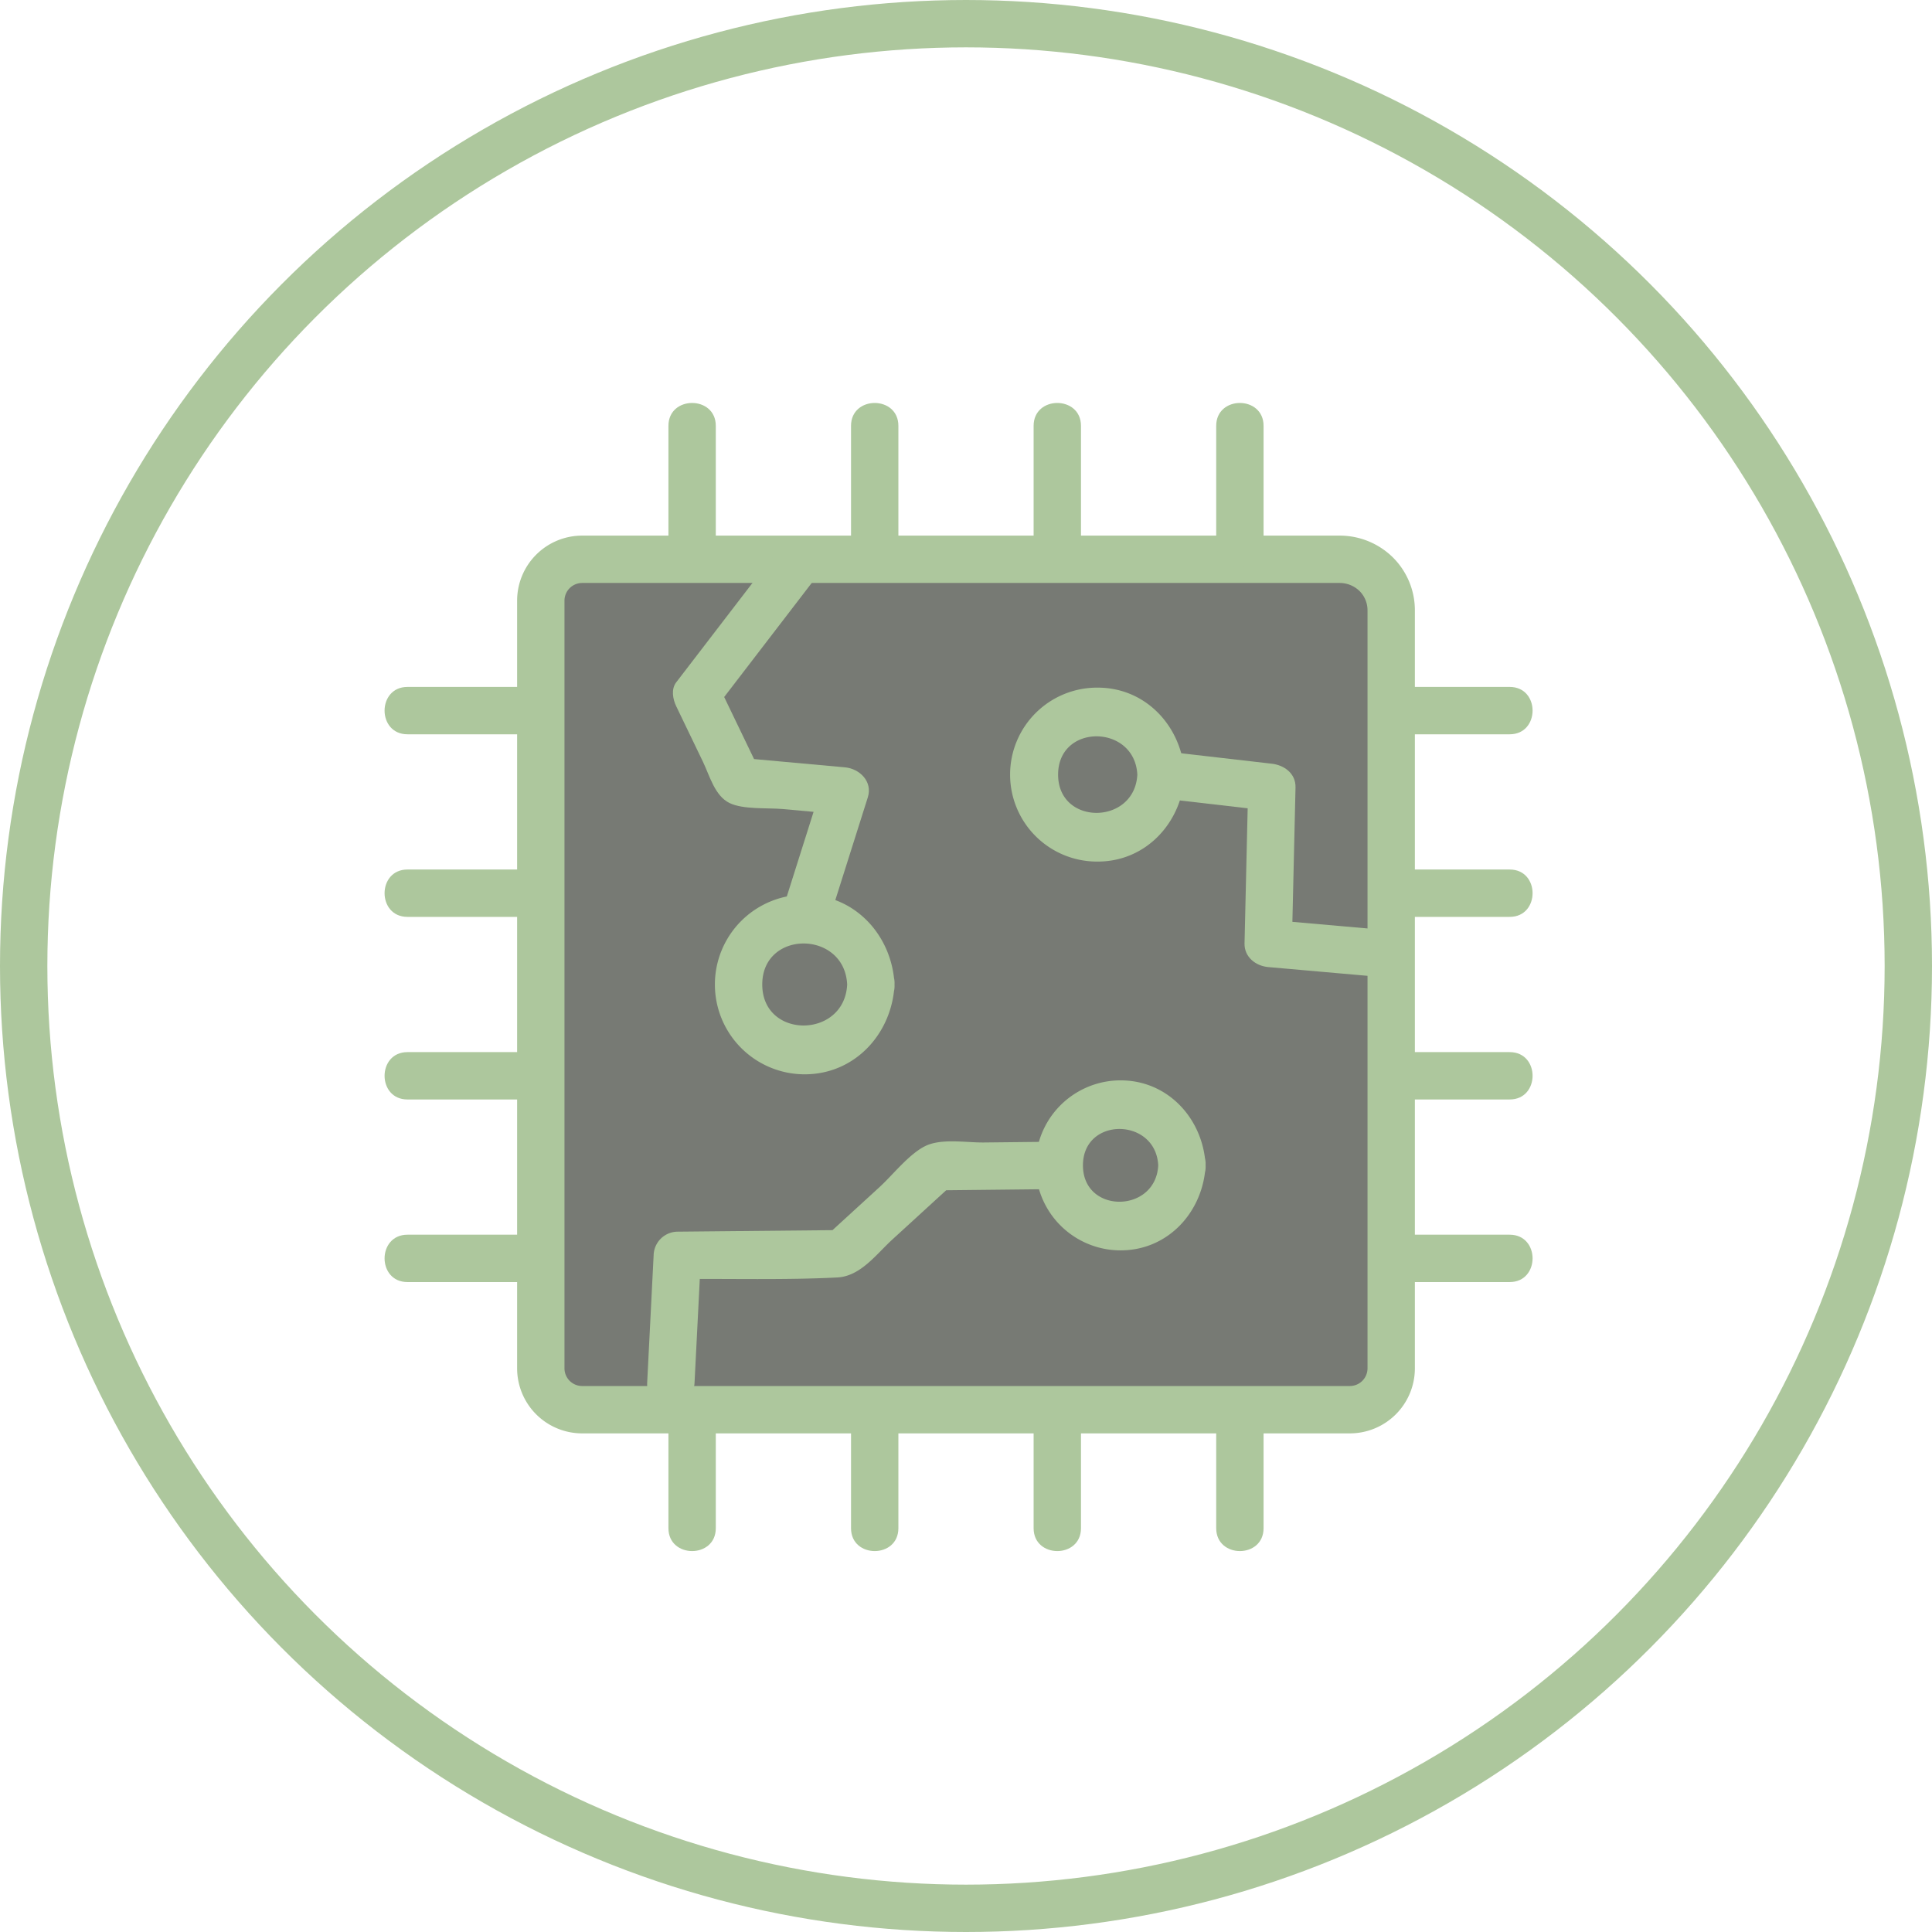 <svg id="Слой_16" data-name="Слой 16" xmlns="http://www.w3.org/2000/svg" viewBox="0 0 407.933 407.933"><defs><style>.cls-1{fill:none;}.cls-1,.cls-2{stroke:#adc79d;stroke-miterlimit:10;stroke-width:10px;}.cls-2,.cls-3{fill:#777a74;}.cls-4{fill:#adc79d;}</style></defs><circle class="cls-1" cx="203.967" cy="203.967" r="198.967"/><path class="cls-2" d="M10613.313,1482.101h-162.083a8.738,8.738,0,0,1-8.738-8.739V1311.28a8.738,8.738,0,0,1,8.738-8.739l42.962,0q58.539,0,117.077,0a11.012,11.012,0,0,1,7.624,3.158,10.748,10.748,0,0,1,3.157,7.623V1473.362A8.738,8.738,0,0,1,10613.313,1482.101Z" transform="translate(-10328.305 -1184.449)"/><line class="cls-3" x1="184.69" y1="114.935" x2="184.69" y2="89.914"/><path class="cls-4" d="M10517.995,1299.384V1274.363c0-6.435-10-6.445-10,0v25.021c0,6.435,10,6.445,10,0Z" transform="translate(-10328.305 -1184.449)"/><line class="cls-3" x1="223.243" y1="114.935" x2="223.243" y2="89.914"/><path class="cls-4" d="M10556.549,1299.384V1274.363c0-6.435-10-6.445-10,0v25.021c0,6.435,10,6.445,10,0Z" transform="translate(-10328.305 -1184.449)"/><line class="cls-3" x1="261.796" y1="114.935" x2="261.796" y2="89.914"/><path class="cls-4" d="M10595.102,1299.384V1274.363c0-6.435-10-6.445-10,0v25.021c0,6.435,10,6.445,10,0Z" transform="translate(-10328.305 -1184.449)"/><line class="cls-3" x1="146.137" y1="114.935" x2="146.137" y2="89.914"/><path class="cls-4" d="M10479.442,1299.384V1274.363c0-6.435-10-6.445-10,0v25.021c0,6.435,10,6.445,10,0Z" transform="translate(-10328.305 -1184.449)"/><line class="cls-3" x1="184.69" y1="322.672" x2="184.69" y2="297.651"/><path class="cls-4" d="M10517.995,1507.122v-25.021c0-6.435-10-6.445-10,0v25.021c0,6.435,10,6.445,10,0Z" transform="translate(-10328.305 -1184.449)"/><line class="cls-3" x1="223.243" y1="322.672" x2="223.243" y2="297.651"/><path class="cls-4" d="M10556.549,1507.122v-25.021c0-6.435-10-6.445-10,0v25.021c0,6.435,10,6.445,10,0Z" transform="translate(-10328.305 -1184.449)"/><line class="cls-3" x1="261.796" y1="322.672" x2="261.796" y2="297.651"/><path class="cls-4" d="M10595.102,1507.122v-25.021c0-6.435-10-6.445-10,0v25.021c0,6.435,10,6.445,10,0Z" transform="translate(-10328.305 -1184.449)"/><line class="cls-3" x1="146.137" y1="322.672" x2="146.137" y2="297.651"/><path class="cls-4" d="M10479.442,1507.122v-25.021c0-6.435-10-6.445-10,0v25.021c0,6.435,10,6.445,10,0Z" transform="translate(-10328.305 -1184.449)"/><line class="cls-3" x1="86.032" y1="188.595" x2="111.053" y2="188.595"/><path class="cls-4" d="M10414.337,1378.044l25.021,0c6.435,0,6.445-10,0-10l-25.021,0c-6.435,0-6.445,10,0,10Z" transform="translate(-10328.305 -1184.449)"/><line class="cls-3" x1="86.032" y1="227.148" x2="111.053" y2="227.148"/><path class="cls-4" d="M10414.337,1416.598l25.021,0c6.435,0,6.445-10,0-10l-25.021,0c-6.435,0-6.445,10,0,10Z" transform="translate(-10328.305 -1184.449)"/><line class="cls-3" x1="86.032" y1="265.701" x2="111.053" y2="265.701"/><path class="cls-4" d="M10414.337,1455.151h25.021c6.435,0,6.445-10,0-10h-25.021c-6.435,0-6.445,10,0,10Z" transform="translate(-10328.305 -1184.449)"/><line class="cls-3" x1="86.032" y1="150.042" x2="111.053" y2="150.042"/><path class="cls-4" d="M10414.337,1339.491l25.021,0c6.435,0,6.445-10,0-10l-25.021,0c-6.435,0-6.445,10,0,10Z" transform="translate(-10328.305 -1184.449)"/><line class="cls-3" x1="293.746" y1="188.595" x2="318.767" y2="188.595"/><path class="cls-4" d="M10622.052,1378.044l25.021,0c6.435,0,6.445-10,0-10l-25.021,0c-6.435,0-6.445,10,0,10Z" transform="translate(-10328.305 -1184.449)"/><line class="cls-3" x1="293.746" y1="227.148" x2="318.767" y2="227.148"/><path class="cls-4" d="M10622.052,1416.598l25.021,0c6.435,0,6.445-10,0-10l-25.021,0c-6.435,0-6.445,10,0,10Z" transform="translate(-10328.305 -1184.449)"/><line class="cls-3" x1="293.746" y1="265.701" x2="318.767" y2="265.701"/><path class="cls-4" d="M10622.052,1455.151h25.021c6.435,0,6.445-10,0-10h-25.021c-6.435,0-6.445,10,0,10Z" transform="translate(-10328.305 -1184.449)"/><line class="cls-3" x1="293.746" y1="150.042" x2="318.767" y2="150.042"/><path class="cls-4" d="M10622.052,1339.491l25.021,0c6.435,0,6.445-10,0-10l-25.021,0c-6.435,0-6.445,10,0,10Z" transform="translate(-10328.305 -1184.449)"/><circle class="cls-3" cx="231.776" cy="163.555" r="13.364"/><path class="cls-4" d="M10568.446,1348.004c-.54,10.684-16.728,10.863-16.728,0,0-10.866,16.188-10.687,16.728,0,.323,6.404,10.325,6.443,10,0-.503-9.957-8.023-18.364-18.364-18.364a18.364,18.364,0,1,0,0,36.727c10.34,0,17.861-8.407,18.364-18.364C10578.77,1341.572,10568.77,1341.59,10568.446,1348.004Z" transform="translate(-10328.305 -1184.449)"/><circle class="cls-3" cx="169.911" cy="207.871" r="13.964"/><path class="cls-4" d="M10507.18,1392.321c-.546,11.479-17.928,11.605-17.928,0,0-11.595,17.382-11.493,17.928,0,.305,6.407,10.306,6.444,10,0-.489-10.287-8.296-18.964-18.964-18.964a18.964,18.964,0,0,0,0,37.928c10.67,0,18.475-8.676,18.964-18.964C10517.486,1385.888,10507.485,1385.903,10507.18,1392.321Z" transform="translate(-10328.305 -1184.449)"/><circle class="cls-3" cx="10564.912" cy="1430.51" r="12.948" transform="translate(-10391.246 -598.018) rotate(-3.17)"/><path class="cls-4" d="M10572.861,1430.51c-.513,10.154-15.896,10.324-15.896,0,0-10.327,15.384-10.157,15.896,0,.323,6.404,10.325,6.443,10,0-.491-9.731-7.842-17.948-17.948-17.948a17.948,17.948,0,0,0,0,35.897c10.106,0,17.457-8.218,17.948-17.948C10583.185,1424.078,10573.185,1424.096,10572.861,1430.51Z" transform="translate(-10328.305 -1184.449)"/><path class="cls-3" d="M10622.124,1385.938q-13.021-1.149-26.042-2.298l.766-32.936-23.402-2.699" transform="translate(-10328.305 -1184.449)"/><path class="cls-4" d="M10622.124,1380.938q-13.021-1.149-26.042-2.298l5,5,.766-32.936c.068-2.927-2.363-4.696-5-5l-23.402-2.699c-6.382-.736-6.329,9.27,0,10l23.402,2.699-5-5-.766,32.936c-.067,2.875,2.356,4.767,5,5q13.021,1.149,26.042,2.298c6.409.566,6.371-9.438,0-10Z" transform="translate(-10328.305 -1184.449)"/><path class="cls-3" d="M10497.273,1302.541q-10.936,14.252-21.872,28.503,4.425,9.191,8.851,18.383l22.468,2.043q-4.252,13.444-8.504,26.887" transform="translate(-10328.305 -1184.449)"/><path class="cls-4" d="M10492.956,1300.018q-10.936,14.252-21.872,28.503c-1.112,1.449-.715,3.563,0,5.047q2.816,5.849,5.633,11.698c1.434,2.977,2.497,7.201,5.609,8.73,2.903,1.426,8.047.987,11.288,1.282l13.106,1.191-4.821-6.329q-4.252,13.444-8.504,26.887c-1.945,6.15,7.706,8.782,9.643,2.658q4.252-13.444,8.504-26.887c1.057-3.342-1.742-6.049-4.821-6.329l-22.468-2.043,4.317,2.476q-4.425-9.192-8.851-18.383v5.047q10.936-14.252,21.872-28.503c3.916-5.103-4.766-10.088-8.635-5.047Z" transform="translate(-10328.305 -1184.449)"/><path class="cls-3" d="M10469.954,1476.406q.681-13.447,1.362-26.894,17.362-.17,34.724-.34,10.042-9.191,20.085-18.383,12.92-.139,25.84-.279" transform="translate(-10328.305 -1184.449)"/><path class="cls-4" d="M10474.954,1476.406q.681-13.447,1.362-26.894l-5,5c11.221-.11,22.553.237,33.759-.331,4.933-.25,8.218-4.877,11.673-8.039q6.456-5.909,12.912-11.818l-3.536,1.464q12.92-.139,25.84-.279c6.431-.069,6.447-10.069,0-10l-15.901.171c-3.795.041-9.048-.932-12.462.79-3.433,1.731-6.757,6.04-9.62,8.66q-5.739,5.252-11.477,10.505l3.536-1.464q-17.362.17-34.724.34a5.104,5.104,0,0,0-5,5q-.681,13.447-1.362,26.894c-.326,6.432,9.675,6.415,10,0Z" transform="translate(-10328.305 -1184.449)"/></svg>